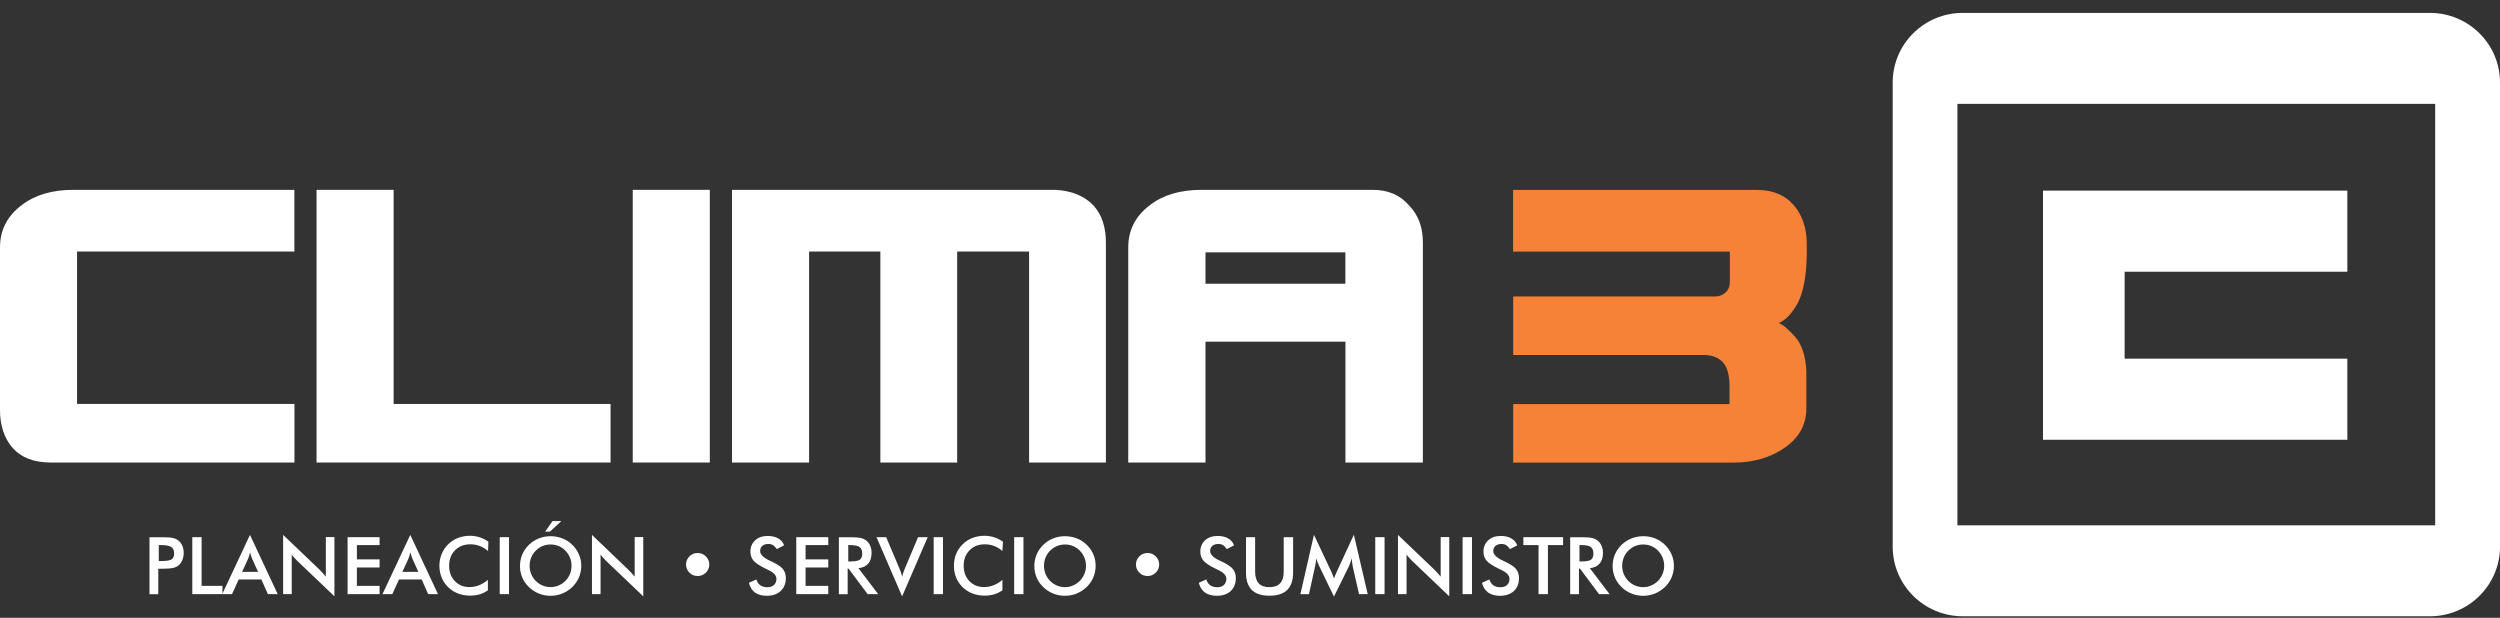 <svg width="174" height="43" viewBox="0 0 174 43" fill="none" xmlns="http://www.w3.org/2000/svg">
<rect x="0" y="0" width="174" height="43" fill="#333333" stroke="none"/>
<g clip-path="url(#clip0_43_1314)">
<path d="M125.75 17.778C125.732 19.112 125.518 20.379 125.11 21.113C124.701 21.847 124.261 22.301 123.791 22.483C124.017 22.538 124.383 22.835 124.884 23.375C125.384 23.908 125.665 24.721 125.72 25.812V28.444C125.72 29.559 125.219 30.462 124.219 31.16C123.218 31.851 122.034 32.197 120.661 32.197H105.318V28.122H120.374V26.91C120.374 26.115 120.221 25.551 119.916 25.218C119.611 24.89 119.178 24.715 118.616 24.709H105.318V20.634H119.385C119.654 20.634 119.892 20.543 120.093 20.361C120.294 20.185 120.398 19.925 120.398 19.597V17.512H105.312V13.219H122.272C123.358 13.219 124.206 13.558 124.811 14.243C125.415 14.922 125.726 15.802 125.75 16.869V17.778Z" fill="#F58236"/>
<path d="M5.364 28.116H20.494V32.191H3.534C2.368 32.191 1.489 31.857 0.885 31.184C0.293 30.499 0 29.62 0 28.541V17.22C0 16.026 0.494 15.05 1.489 14.292C2.417 13.57 3.613 13.213 5.09 13.213H20.488V17.505H5.364V28.116Z" fill="white"/>
<path d="M42.495 28.116V32.191H22.032V13.213H27.396V28.116H42.495Z" fill="white"/>
<path d="M49.403 13.213H44.039V32.191H49.403V13.213Z" fill="white"/>
<path d="M73.479 13.213C74.602 13.279 75.481 13.643 76.109 14.304C76.683 14.941 76.97 15.796 76.97 16.875V32.191H71.624V17.505H66.619V32.191H61.273V17.505H56.312V32.191H50.947V13.213H73.479Z" fill="white"/>
<path d="M83.903 23.781V32.191H78.526V17.22C78.526 16.026 79.02 15.05 80.015 14.292C80.937 13.57 82.139 13.213 83.616 13.213H95.529C96.609 13.213 97.457 13.576 98.074 14.304C98.715 14.959 99.032 15.814 99.032 16.875V32.191H93.643V23.781H83.903ZM93.637 17.56H83.903V19.749H93.637V17.56Z" fill="white"/>
<path d="M163.375 30.608V24.963H161.825H147.873V18.912H161.825H163.375V13.267H161.825H142.198H142.192V30.608H142.198H161.825H163.375Z" fill="white"/>
<path d="M11.016 39.575V41.358H10.405V37.393H11.388C11.681 37.393 11.895 37.411 12.029 37.441C12.169 37.472 12.285 37.526 12.389 37.599C12.517 37.69 12.609 37.817 12.682 37.969C12.755 38.126 12.786 38.296 12.786 38.484C12.786 38.672 12.749 38.848 12.682 39.006C12.609 39.163 12.511 39.291 12.389 39.382C12.285 39.454 12.169 39.503 12.029 39.533C11.895 39.563 11.675 39.582 11.388 39.582H11.26H11.016V39.575ZM11.059 39.048H11.223C11.583 39.048 11.821 39.012 11.944 38.933C12.066 38.854 12.12 38.721 12.12 38.52C12.12 38.308 12.053 38.163 11.925 38.072C11.797 37.987 11.559 37.938 11.217 37.938H11.052V39.048H11.059Z" fill="white"/>
<path d="M13.384 41.352V37.387H14.031V40.776H15.483V41.352H13.384Z" fill="white"/>
<path d="M18.645 41.352L18.193 40.333H16.612L16.148 41.352H15.465L17.399 37.229L19.328 41.352H18.645ZM16.85 39.8H17.961L17.552 38.897C17.528 38.836 17.503 38.769 17.479 38.696C17.454 38.624 17.43 38.539 17.406 38.448C17.387 38.533 17.363 38.617 17.338 38.69C17.314 38.763 17.29 38.836 17.265 38.897L16.85 39.8Z" fill="white"/>
<path d="M19.706 41.352V37.229L22.245 39.654C22.312 39.721 22.386 39.794 22.453 39.873C22.526 39.952 22.599 40.036 22.678 40.133V37.381H23.276V41.504L20.689 39.036C20.622 38.969 20.555 38.897 20.488 38.824C20.42 38.751 20.359 38.672 20.304 38.593V41.352H19.706Z" fill="white"/>
<path d="M24.192 41.352V37.387H26.419V37.938H24.839V38.933H26.419V39.497H24.839V40.776H26.419V41.352H24.192Z" fill="white"/>
<path d="M29.8 41.352L29.349 40.333H27.768L27.304 41.352H26.621L28.555 37.229L30.484 41.352H29.8ZM28.006 39.8H29.117L28.708 38.897C28.684 38.836 28.659 38.769 28.635 38.696C28.61 38.624 28.586 38.539 28.562 38.448C28.543 38.533 28.519 38.617 28.494 38.69C28.47 38.763 28.446 38.836 28.421 38.897L28.006 39.8Z" fill="white"/>
<path d="M33.969 38.351C33.786 38.193 33.59 38.078 33.383 37.999C33.182 37.92 32.962 37.884 32.736 37.884C32.297 37.884 31.943 38.023 31.668 38.302C31.393 38.581 31.259 38.939 31.259 39.382C31.259 39.812 31.393 40.164 31.656 40.443C31.924 40.721 32.26 40.861 32.663 40.861C32.901 40.861 33.127 40.819 33.34 40.734C33.554 40.649 33.761 40.528 33.957 40.358V41.085C33.78 41.213 33.59 41.304 33.389 41.364C33.182 41.425 32.962 41.455 32.724 41.455C32.419 41.455 32.138 41.407 31.876 41.304C31.619 41.207 31.387 41.061 31.192 40.867C30.997 40.679 30.844 40.455 30.741 40.2C30.637 39.939 30.582 39.666 30.582 39.376C30.582 39.084 30.637 38.812 30.741 38.557C30.844 38.302 30.997 38.078 31.192 37.884C31.393 37.69 31.619 37.538 31.876 37.441C32.132 37.344 32.407 37.29 32.706 37.29C32.938 37.29 33.163 37.326 33.377 37.393C33.59 37.459 33.798 37.562 33.993 37.702L33.969 38.351Z" fill="white"/>
<path d="M35.427 37.387H34.781V41.352H35.427V37.387Z" fill="white"/>
<path d="M40.456 39.382C40.456 39.666 40.401 39.927 40.297 40.182C40.188 40.431 40.035 40.655 39.834 40.855C39.626 41.055 39.394 41.2 39.138 41.31C38.882 41.413 38.607 41.467 38.326 41.467C38.039 41.467 37.765 41.419 37.502 41.31C37.24 41.206 37.008 41.055 36.813 40.861C36.611 40.667 36.453 40.443 36.349 40.194C36.245 39.945 36.19 39.679 36.19 39.394C36.19 39.109 36.245 38.842 36.349 38.593C36.453 38.345 36.611 38.12 36.813 37.92C37.02 37.72 37.246 37.575 37.508 37.472C37.765 37.368 38.039 37.32 38.326 37.32C38.613 37.32 38.888 37.375 39.144 37.472C39.4 37.575 39.632 37.726 39.834 37.92C40.035 38.12 40.194 38.345 40.297 38.599C40.407 38.836 40.456 39.103 40.456 39.382ZM39.779 39.382C39.779 39.181 39.742 38.993 39.669 38.812C39.596 38.63 39.492 38.472 39.352 38.327C39.217 38.187 39.059 38.084 38.882 38.005C38.705 37.932 38.515 37.896 38.32 37.896C38.125 37.896 37.936 37.932 37.759 38.005C37.582 38.078 37.423 38.187 37.289 38.327C37.148 38.466 37.045 38.624 36.971 38.806C36.898 38.987 36.861 39.175 36.861 39.382C36.861 39.582 36.898 39.77 36.971 39.952C37.045 40.133 37.148 40.291 37.289 40.431C37.429 40.57 37.582 40.679 37.759 40.752C37.936 40.825 38.125 40.861 38.32 40.861C38.515 40.861 38.699 40.825 38.876 40.752C39.053 40.679 39.211 40.57 39.352 40.431C39.492 40.291 39.596 40.127 39.669 39.952C39.742 39.77 39.779 39.575 39.779 39.382ZM37.942 36.999L38.461 36.265H39.071L38.277 36.999H37.942Z" fill="white"/>
<path d="M41.201 41.352V37.229L43.733 39.654C43.8 39.721 43.874 39.794 43.947 39.873C44.02 39.952 44.093 40.036 44.173 40.133V37.381H44.771V41.504L42.183 39.036C42.116 38.969 42.049 38.897 41.982 38.824C41.915 38.751 41.854 38.672 41.799 38.593V41.352H41.201Z" fill="white"/>
<path d="M47.749 39.291C47.749 39.066 47.829 38.878 47.987 38.721C48.146 38.563 48.335 38.49 48.561 38.49C48.781 38.49 48.97 38.569 49.129 38.727C49.287 38.884 49.367 39.072 49.367 39.291C49.367 39.509 49.287 39.697 49.129 39.854C48.97 40.012 48.781 40.091 48.555 40.091C48.329 40.091 48.14 40.012 47.981 39.854C47.835 39.703 47.749 39.515 47.749 39.291Z" fill="white"/>
<path d="M52.125 40.564L52.644 40.327C52.693 40.503 52.784 40.637 52.912 40.734C53.047 40.825 53.211 40.873 53.413 40.873C53.602 40.873 53.761 40.819 53.87 40.715C53.98 40.606 54.041 40.467 54.041 40.285C54.041 40.054 53.846 39.842 53.455 39.66C53.401 39.63 53.358 39.612 53.327 39.6C52.888 39.388 52.595 39.194 52.449 39.024C52.302 38.854 52.229 38.642 52.229 38.393C52.229 38.072 52.339 37.811 52.558 37.605C52.778 37.405 53.071 37.302 53.425 37.302C53.718 37.302 53.968 37.356 54.163 37.472C54.365 37.587 54.499 37.744 54.572 37.957L54.066 38.217C53.986 38.096 53.901 38.005 53.803 37.944C53.706 37.884 53.596 37.86 53.474 37.86C53.297 37.86 53.163 37.908 53.059 37.993C52.955 38.084 52.906 38.205 52.906 38.357C52.906 38.593 53.132 38.818 53.584 39.024C53.62 39.036 53.645 39.054 53.663 39.06C54.06 39.242 54.328 39.418 54.475 39.588C54.621 39.757 54.694 39.976 54.694 40.236C54.694 40.612 54.572 40.91 54.334 41.134C54.096 41.352 53.773 41.467 53.37 41.467C53.028 41.467 52.754 41.389 52.534 41.237C52.333 41.073 52.192 40.849 52.125 40.564Z" fill="white"/>
<path d="M55.421 41.352V37.387H57.648V37.938H56.068V38.933H57.648V39.497H56.068V40.776H57.648V41.352H55.421Z" fill="white"/>
<path d="M58.997 39.582V41.358H58.386V37.393H59.29C59.552 37.393 59.76 37.411 59.906 37.441C60.053 37.478 60.175 37.532 60.278 37.611C60.4 37.708 60.498 37.829 60.565 37.981C60.632 38.133 60.663 38.302 60.663 38.478C60.663 38.793 60.584 39.048 60.431 39.224C60.278 39.406 60.047 39.515 59.747 39.545L61.121 41.352H60.388L59.058 39.575H58.997V39.582ZM59.039 39.078H59.155C59.497 39.078 59.729 39.036 59.839 38.957C59.955 38.878 60.01 38.739 60.01 38.533C60.01 38.314 59.949 38.163 59.827 38.072C59.705 37.981 59.479 37.938 59.155 37.938H59.039V39.078Z" fill="white"/>
<path d="M62.787 41.51L61.005 37.387H61.676L62.573 39.503C62.628 39.624 62.671 39.739 62.707 39.842C62.744 39.945 62.768 40.048 62.787 40.139C62.811 40.042 62.842 39.939 62.878 39.83C62.915 39.721 62.958 39.612 63.006 39.503L63.897 37.387H64.569L62.787 41.51Z" fill="white"/>
<path d="M65.631 37.387H64.984V41.352H65.631V37.387Z" fill="white"/>
<path d="M69.769 38.351C69.585 38.193 69.39 38.078 69.189 37.999C68.981 37.92 68.768 37.884 68.542 37.884C68.102 37.884 67.748 38.023 67.48 38.302C67.205 38.581 67.071 38.939 67.071 39.382C67.071 39.812 67.205 40.164 67.468 40.443C67.736 40.721 68.072 40.861 68.475 40.861C68.713 40.861 68.939 40.819 69.152 40.734C69.366 40.649 69.573 40.528 69.769 40.358V41.085C69.591 41.213 69.402 41.304 69.201 41.364C68.993 41.425 68.774 41.455 68.53 41.455C68.224 41.455 67.944 41.407 67.681 41.304C67.419 41.207 67.193 41.061 66.998 40.867C66.802 40.679 66.656 40.455 66.546 40.2C66.442 39.939 66.394 39.666 66.394 39.376C66.394 39.084 66.442 38.812 66.546 38.557C66.65 38.302 66.802 38.078 66.998 37.884C67.199 37.69 67.425 37.538 67.681 37.441C67.938 37.344 68.218 37.29 68.517 37.29C68.749 37.29 68.975 37.326 69.189 37.393C69.402 37.459 69.61 37.562 69.805 37.702L69.769 38.351Z" fill="white"/>
<path d="M71.233 37.387H70.586V41.352H71.233V37.387Z" fill="white"/>
<path d="M76.256 39.382C76.256 39.666 76.201 39.927 76.097 40.182C75.993 40.431 75.835 40.655 75.633 40.855C75.426 41.055 75.194 41.2 74.938 41.31C74.681 41.413 74.407 41.467 74.126 41.467C73.839 41.467 73.564 41.419 73.302 41.31C73.04 41.207 72.808 41.055 72.612 40.861C72.411 40.667 72.252 40.443 72.149 40.194C72.045 39.945 71.99 39.679 71.99 39.394C71.99 39.109 72.045 38.842 72.149 38.593C72.252 38.345 72.411 38.12 72.612 37.92C72.814 37.72 73.046 37.575 73.308 37.472C73.564 37.368 73.839 37.32 74.132 37.32C74.419 37.32 74.694 37.375 74.95 37.472C75.206 37.569 75.438 37.726 75.639 37.92C75.841 38.12 76 38.345 76.103 38.599C76.207 38.836 76.256 39.103 76.256 39.382ZM75.585 39.382C75.585 39.181 75.548 38.993 75.475 38.812C75.401 38.63 75.298 38.472 75.157 38.327C75.023 38.187 74.865 38.084 74.688 38.005C74.51 37.932 74.321 37.896 74.126 37.896C73.931 37.896 73.742 37.932 73.564 38.005C73.388 38.078 73.229 38.187 73.088 38.327C72.948 38.466 72.844 38.624 72.771 38.806C72.698 38.987 72.661 39.175 72.661 39.382C72.661 39.582 72.698 39.77 72.771 39.952C72.844 40.127 72.948 40.291 73.088 40.431C73.229 40.57 73.382 40.679 73.558 40.752C73.735 40.825 73.925 40.867 74.12 40.867C74.315 40.867 74.498 40.831 74.675 40.752C74.852 40.679 75.011 40.57 75.151 40.431C75.292 40.291 75.395 40.127 75.469 39.952C75.548 39.77 75.585 39.575 75.585 39.382Z" fill="white"/>
<path d="M79.063 39.291C79.063 39.066 79.143 38.878 79.301 38.721C79.46 38.563 79.649 38.49 79.875 38.49C80.095 38.49 80.29 38.569 80.442 38.727C80.601 38.884 80.68 39.072 80.68 39.291C80.68 39.509 80.601 39.697 80.442 39.854C80.284 40.012 80.095 40.091 79.869 40.091C79.643 40.091 79.454 40.012 79.295 39.854C79.143 39.703 79.063 39.515 79.063 39.291Z" fill="white"/>
<path d="M83.439 40.564L83.958 40.327C84.007 40.503 84.098 40.637 84.226 40.734C84.361 40.825 84.525 40.873 84.727 40.873C84.922 40.873 85.075 40.819 85.184 40.715C85.294 40.606 85.355 40.467 85.355 40.285C85.355 40.054 85.16 39.842 84.769 39.66C84.715 39.63 84.672 39.612 84.641 39.6C84.202 39.388 83.909 39.194 83.762 39.024C83.616 38.854 83.543 38.642 83.543 38.393C83.543 38.072 83.653 37.811 83.872 37.605C84.092 37.405 84.385 37.302 84.739 37.302C85.032 37.302 85.282 37.356 85.477 37.472C85.679 37.587 85.813 37.744 85.892 37.957L85.386 38.217C85.306 38.096 85.221 38.005 85.123 37.944C85.026 37.884 84.922 37.86 84.794 37.86C84.617 37.86 84.483 37.908 84.379 37.993C84.275 38.084 84.226 38.205 84.226 38.357C84.226 38.593 84.452 38.818 84.904 39.024C84.94 39.036 84.965 39.054 84.983 39.06C85.38 39.242 85.648 39.418 85.795 39.588C85.941 39.757 86.014 39.976 86.014 40.236C86.014 40.612 85.892 40.91 85.66 41.134C85.422 41.352 85.099 41.467 84.696 41.467C84.354 41.467 84.08 41.389 83.86 41.237C83.647 41.073 83.506 40.849 83.439 40.564Z" fill="white"/>
<path d="M86.716 37.387H87.357V39.794C87.357 40.152 87.443 40.418 87.607 40.6C87.772 40.782 88.022 40.867 88.352 40.867C88.681 40.867 88.932 40.776 89.096 40.6C89.261 40.418 89.347 40.152 89.347 39.794V37.387H90V39.855C90 40.394 89.859 40.794 89.591 41.061C89.316 41.328 88.907 41.461 88.358 41.461C87.809 41.461 87.4 41.328 87.131 41.067C86.863 40.8 86.722 40.4 86.722 39.861V37.387H86.716Z" fill="white"/>
<path d="M94.143 39.394C94.137 39.363 94.125 39.278 94.107 39.139C94.095 39.024 94.076 38.927 94.07 38.854C94.052 38.945 94.034 39.036 93.997 39.127C93.966 39.218 93.93 39.309 93.887 39.406L92.844 41.522L91.8 39.363C91.757 39.272 91.721 39.188 91.69 39.103C91.66 39.018 91.629 38.939 91.605 38.86C91.605 38.945 91.599 39.03 91.586 39.121C91.574 39.212 91.556 39.309 91.531 39.406L91.104 41.358H90.506L91.452 37.223L92.63 39.727C92.648 39.77 92.679 39.83 92.715 39.921C92.752 40.012 92.801 40.127 92.85 40.261C92.886 40.145 92.947 40 93.027 39.824C93.051 39.776 93.063 39.739 93.075 39.715L94.229 37.217L95.193 41.352H94.589L94.143 39.394Z" fill="white"/>
<path d="M96.365 37.387H95.718V41.352H96.365V37.387Z" fill="white"/>
<path d="M97.299 41.352V37.229L99.838 39.654C99.905 39.721 99.978 39.794 100.045 39.873C100.118 39.952 100.192 40.036 100.271 40.133V37.381H100.869V41.504L98.281 39.036C98.214 38.969 98.147 38.897 98.08 38.824C98.013 38.751 97.952 38.672 97.897 38.593V41.352H97.299Z" fill="white"/>
<path d="M102.45 37.387H101.797V41.352H102.45V37.387Z" fill="white"/>
<path d="M103.145 40.564L103.664 40.327C103.713 40.503 103.804 40.637 103.933 40.734C104.061 40.825 104.232 40.873 104.433 40.873C104.628 40.873 104.781 40.819 104.891 40.715C105.007 40.606 105.062 40.467 105.062 40.285C105.062 40.054 104.866 39.842 104.476 39.66C104.421 39.63 104.378 39.612 104.348 39.6C103.908 39.388 103.615 39.194 103.469 39.024C103.322 38.854 103.249 38.642 103.249 38.393C103.249 38.072 103.359 37.811 103.579 37.605C103.798 37.405 104.091 37.302 104.445 37.302C104.738 37.302 104.988 37.356 105.184 37.472C105.385 37.587 105.519 37.744 105.599 37.957L105.092 38.217C105.013 38.096 104.927 38.005 104.83 37.944C104.732 37.884 104.628 37.86 104.5 37.86C104.323 37.86 104.189 37.908 104.085 37.993C103.981 38.084 103.933 38.205 103.933 38.357C103.933 38.593 104.158 38.818 104.61 39.024C104.647 39.036 104.671 39.054 104.689 39.06C105.086 39.242 105.355 39.418 105.501 39.588C105.647 39.757 105.721 39.976 105.721 40.236C105.721 40.612 105.605 40.91 105.367 41.134C105.129 41.352 104.805 41.467 104.402 41.467C104.061 41.467 103.786 41.389 103.566 41.237C103.359 41.073 103.218 40.849 103.145 40.564Z" fill="white"/>
<path d="M107.735 37.938V41.352H107.082V37.938H106.026V37.387H108.79V37.938H107.735Z" fill="white"/>
<path d="M109.895 39.582V41.358H109.285V37.393H110.188C110.457 37.393 110.658 37.411 110.805 37.441C110.951 37.478 111.073 37.532 111.177 37.611C111.299 37.708 111.397 37.829 111.464 37.981C111.531 38.133 111.567 38.302 111.567 38.478C111.567 38.793 111.488 39.048 111.335 39.224C111.183 39.406 110.951 39.515 110.652 39.545L112.025 41.352H111.293L109.968 39.575H109.895V39.582ZM109.932 39.078H110.048C110.39 39.078 110.621 39.036 110.731 38.957C110.841 38.878 110.902 38.739 110.902 38.533C110.902 38.314 110.841 38.163 110.719 38.072C110.597 37.981 110.377 37.938 110.048 37.938H109.932V39.078Z" fill="white"/>
<path d="M116.504 39.382C116.504 39.666 116.45 39.927 116.346 40.182C116.242 40.431 116.083 40.655 115.882 40.855C115.674 41.055 115.443 41.2 115.186 41.31C114.93 41.413 114.655 41.467 114.375 41.467C114.088 41.467 113.813 41.419 113.551 41.31C113.288 41.207 113.056 41.055 112.861 40.861C112.66 40.667 112.501 40.443 112.397 40.194C112.293 39.945 112.239 39.679 112.239 39.394C112.239 39.109 112.293 38.842 112.397 38.593C112.501 38.345 112.66 38.12 112.861 37.92C113.069 37.72 113.294 37.575 113.557 37.472C113.813 37.368 114.088 37.32 114.375 37.32C114.661 37.32 114.936 37.375 115.192 37.472C115.449 37.575 115.681 37.726 115.882 37.92C116.083 38.12 116.242 38.345 116.346 38.599C116.45 38.836 116.504 39.103 116.504 39.382ZM115.827 39.382C115.827 39.181 115.79 38.993 115.717 38.812C115.644 38.63 115.534 38.472 115.4 38.327C115.266 38.187 115.107 38.084 114.93 38.005C114.753 37.932 114.564 37.896 114.368 37.896C114.173 37.896 113.984 37.932 113.807 38.005C113.63 38.078 113.471 38.187 113.331 38.327C113.191 38.466 113.087 38.624 113.014 38.806C112.94 38.987 112.904 39.175 112.904 39.382C112.904 39.582 112.94 39.77 113.014 39.952C113.087 40.127 113.191 40.291 113.331 40.431C113.471 40.57 113.624 40.679 113.801 40.752C113.978 40.825 114.167 40.867 114.362 40.867C114.558 40.867 114.741 40.831 114.918 40.752C115.095 40.679 115.253 40.57 115.394 40.431C115.534 40.291 115.638 40.127 115.711 39.952C115.79 39.77 115.827 39.575 115.827 39.382Z" fill="white"/>
<path d="M169.124 0.898H136.607C133.916 0.898 131.731 3.069 131.731 5.743V38.048C131.731 40.721 133.916 42.892 136.607 42.892H169.124C171.815 42.892 174 40.721 174 38.048V5.743C174 3.069 171.815 0.898 169.124 0.898ZM169.49 36.562H136.235V7.228H169.49V36.562Z" fill="white"/>
</g>
<defs>
<clipPath id="clip0_43_1314">
<rect width="174" height="42" fill="white" transform="translate(0 0.898)"/>
</clipPath>
</defs>
</svg>
